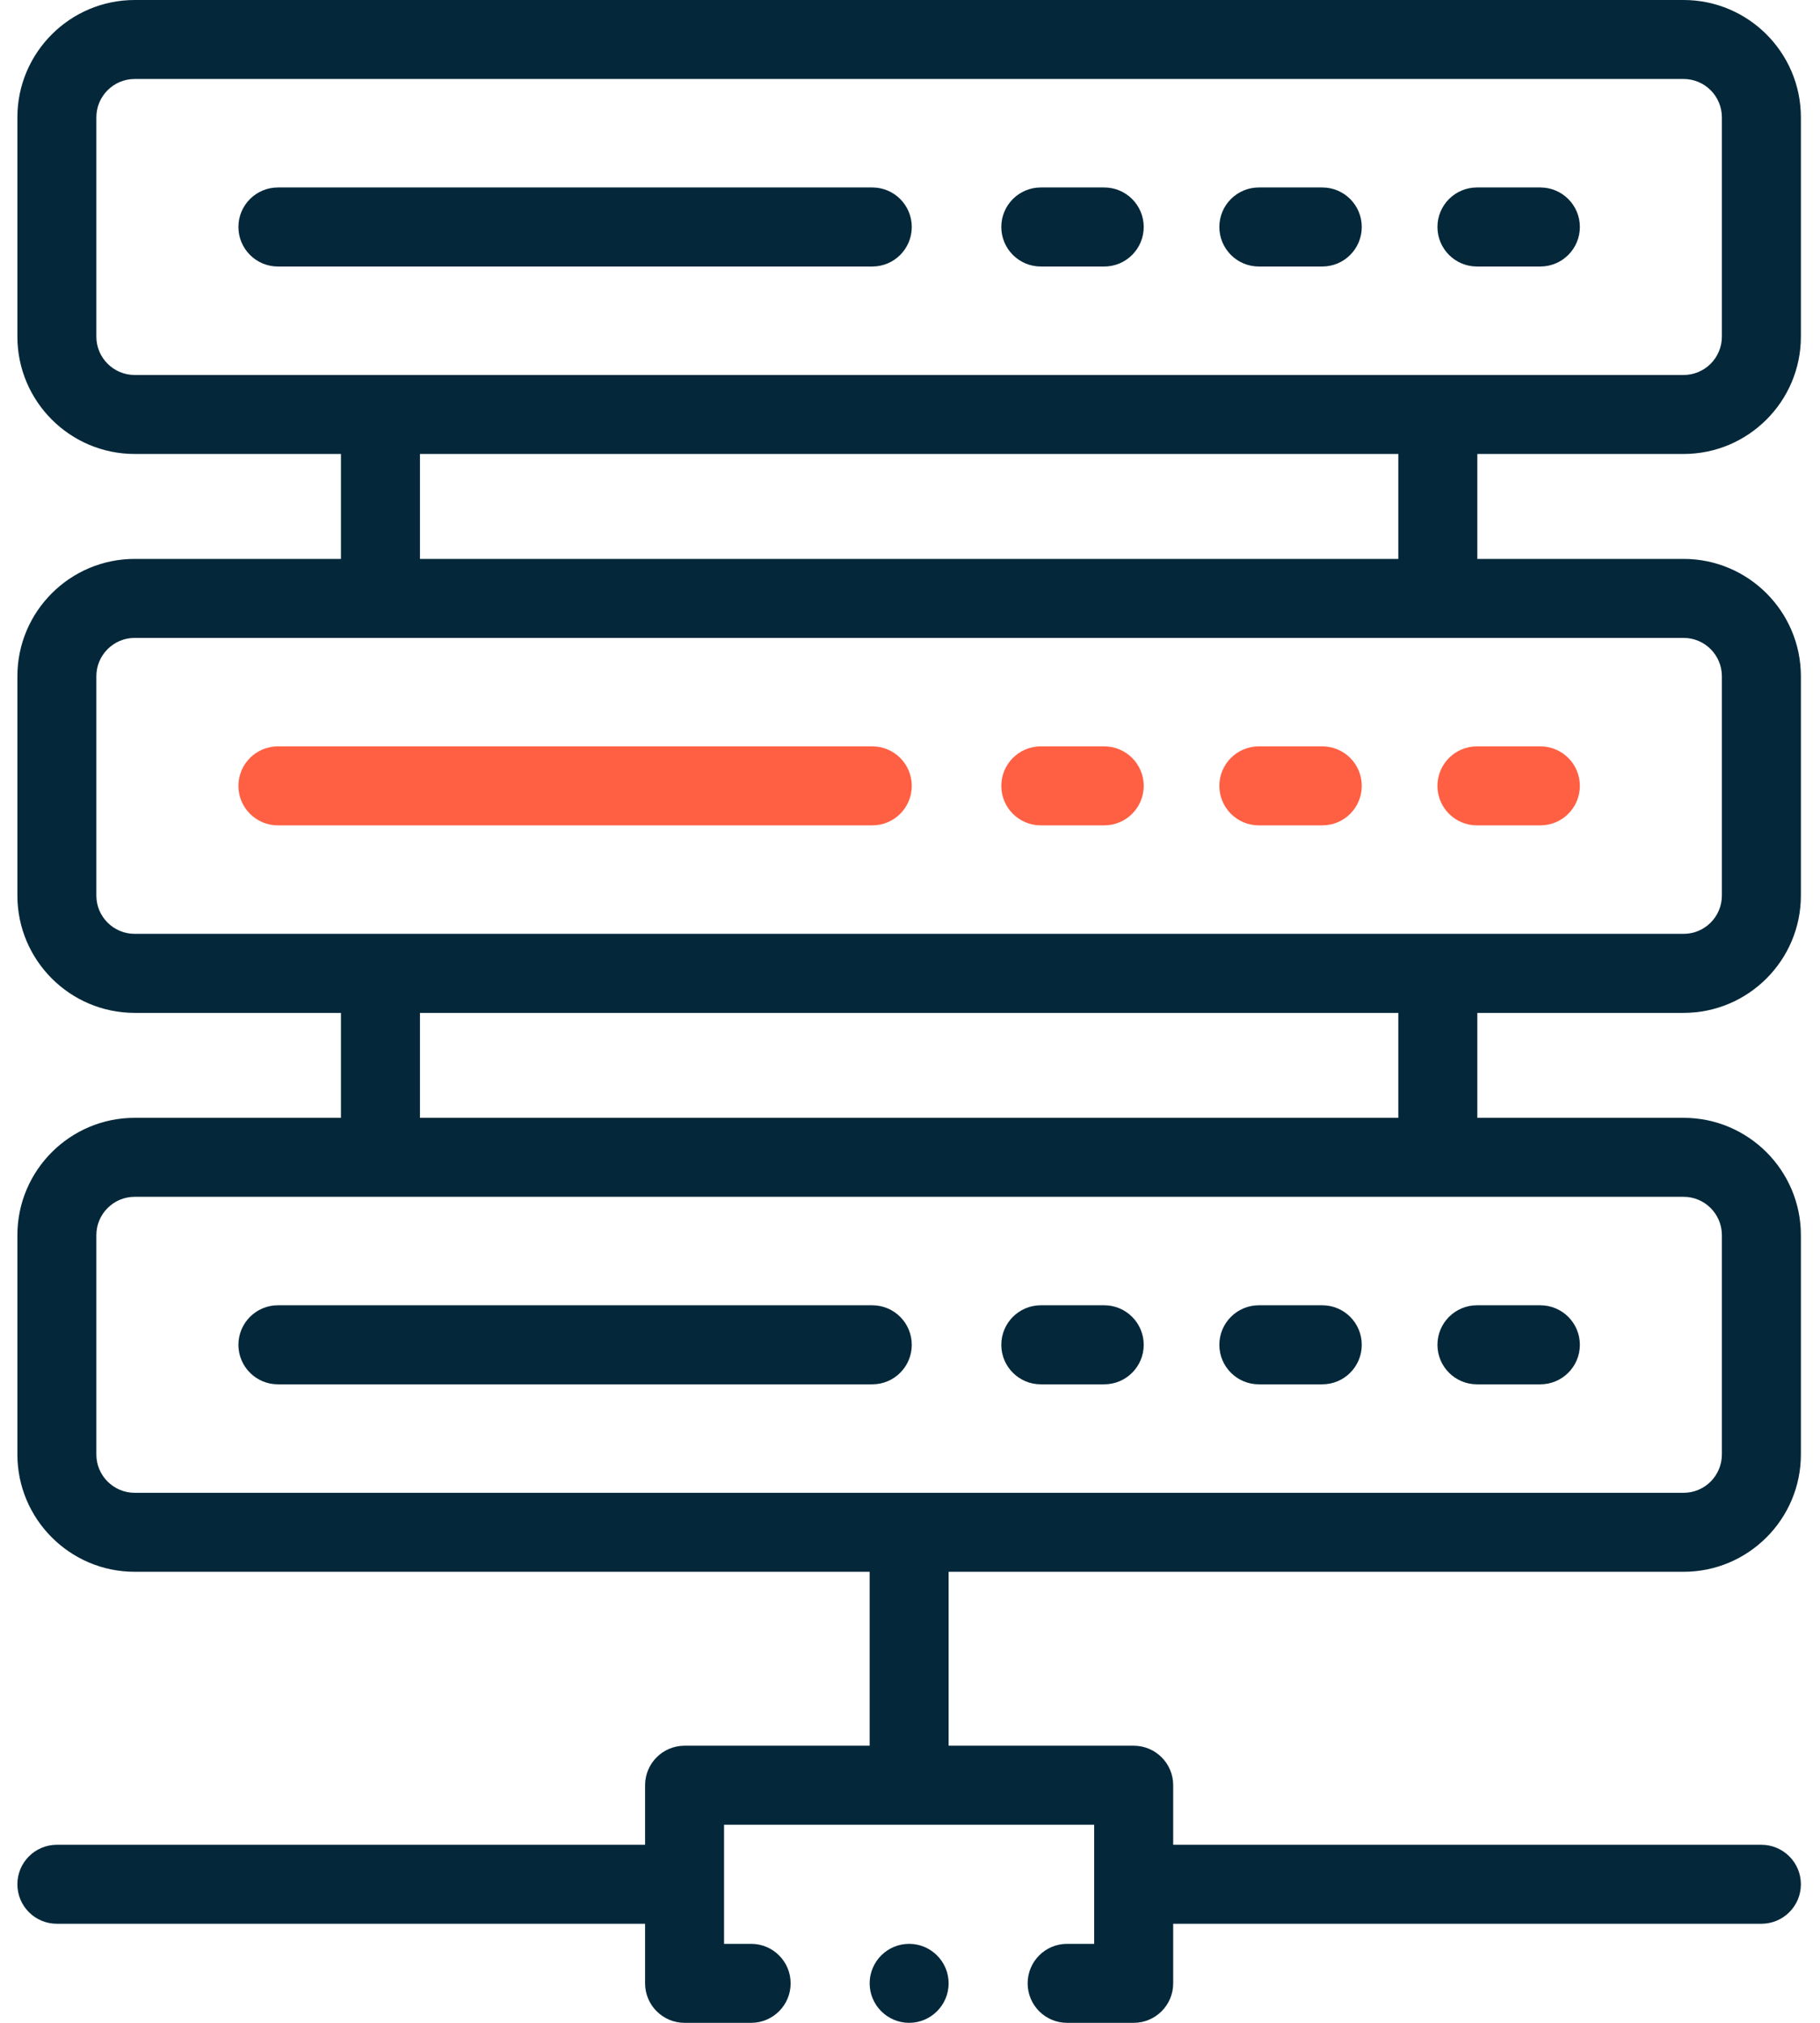 <svg xmlns="http://www.w3.org/2000/svg" width="36" height="40" fill="none" viewBox="0 0 36 40"><path fill="#04283A" fill-rule="evenodd" d="M33.302 8.977C34.581 8.977 35.622 7.936 35.622 6.657V2.32C35.622 1.041 34.581 0 33.302 0H2.664C1.385 0 0.344 1.041 0.344 2.32V6.657C0.344 7.936 1.385 8.977 2.664 8.977H6.744V11.052H2.664C1.385 11.052 0.344 12.093 0.344 13.372V17.709C0.344 18.988 1.385 20.029 2.664 20.029H6.744V22.104H2.664C1.385 22.104 0.344 23.145 0.344 24.424V28.761C0.344 30.04 1.385 31.081 2.664 31.081H17.202V34.52H13.541C13.11 34.52 12.76 34.87 12.76 35.301V36.479H1.125C0.693 36.479 0.344 36.829 0.344 37.26C0.344 37.692 0.693 38.041 1.125 38.041H12.76V39.219C12.76 39.65 13.11 40 13.541 40H14.858C15.289 40 15.639 39.65 15.639 39.219C15.639 38.787 15.289 38.438 14.858 38.438H14.322V36.083H21.643V38.438H21.108C20.676 38.438 20.327 38.787 20.327 39.219C20.327 39.65 20.676 40 21.108 40H22.424C22.856 40 23.206 39.65 23.206 39.219V38.041H34.84C35.272 38.041 35.622 37.692 35.622 37.26C35.622 36.829 35.272 36.479 34.84 36.479H23.206V35.301C23.206 34.87 22.856 34.52 22.424 34.52H18.764V31.081H33.302C34.581 31.081 35.622 30.04 35.622 28.761V24.424C35.622 23.145 34.581 22.104 33.302 22.104H29.222V20.029H33.302C34.581 20.029 35.622 18.988 35.622 17.709V13.372C35.622 12.093 34.581 11.052 33.302 11.052H29.222V8.977H33.302ZM1.906 6.657V2.32C1.906 1.902 2.246 1.562 2.664 1.562H33.302C33.72 1.562 34.059 1.902 34.059 2.32V6.657C34.059 7.075 33.72 7.415 33.302 7.415H2.664C2.246 7.415 1.906 7.075 1.906 6.657ZM34.059 24.424V28.761C34.059 29.179 33.72 29.519 33.302 29.519H2.664C2.246 29.519 1.906 29.179 1.906 28.761V24.424C1.906 24.006 2.246 23.666 2.664 23.666H33.302C33.72 23.666 34.059 24.006 34.059 24.424ZM27.659 22.104H8.307V20.029H27.659V22.104ZM34.059 13.372V17.709C34.059 18.127 33.72 18.466 33.302 18.466H2.664C2.246 18.466 1.906 18.127 1.906 17.709V13.372C1.906 12.954 2.246 12.614 2.664 12.614H33.302C33.72 12.614 34.059 12.954 34.059 13.372ZM27.659 11.052H8.307V8.977H27.659V11.052Z" clip-rule="evenodd"/><path fill="#04283A" fill-rule="evenodd" d="M29.214 5.27H30.468C30.9 5.27 31.25 4.92 31.25 4.488C31.25 4.057 30.9 3.707 30.468 3.707H29.214C28.783 3.707 28.433 4.057 28.433 4.488C28.433 4.92 28.783 5.27 29.214 5.27Z" clip-rule="evenodd"/><path fill="#04283A" fill-rule="evenodd" d="M20.587 5.27H21.842C22.273 5.27 22.623 4.92 22.623 4.488C22.623 4.057 22.273 3.707 21.842 3.707H20.587C20.156 3.707 19.806 4.057 19.806 4.488C19.806 4.92 20.156 5.27 20.587 5.27Z" clip-rule="evenodd"/><path fill="#04283A" fill-rule="evenodd" d="M18.035 4.488C18.035 4.057 17.686 3.707 17.254 3.707H5.497C5.066 3.707 4.716 4.057 4.716 4.488C4.716 4.92 5.066 5.27 5.497 5.27H17.254C17.686 5.27 18.035 4.92 18.035 4.488Z" clip-rule="evenodd"/><path fill="#04283A" fill-rule="evenodd" d="M24.9 5.27H26.155C26.587 5.27 26.936 4.92 26.936 4.488C26.936 4.057 26.587 3.707 26.155 3.707H24.9C24.469 3.707 24.119 4.057 24.119 4.488C24.119 4.92 24.469 5.27 24.9 5.27Z" clip-rule="evenodd"/><path fill="#FF6043" fill-rule="evenodd" d="M21.842 14.759H20.587C20.156 14.759 19.806 15.108 19.806 15.54C19.806 15.972 20.156 16.321 20.587 16.321H21.842C22.273 16.321 22.623 15.972 22.623 15.54C22.623 15.108 22.273 14.759 21.842 14.759Z" clip-rule="evenodd"/><path fill="#FF6043" fill-rule="evenodd" d="M17.254 14.759H5.497C5.066 14.759 4.716 15.108 4.716 15.54C4.716 15.972 5.066 16.321 5.497 16.321H17.254C17.686 16.321 18.035 15.972 18.035 15.54C18.035 15.108 17.686 14.759 17.254 14.759Z" clip-rule="evenodd"/><path fill="#FF6043" fill-rule="evenodd" d="M29.214 16.321H30.468C30.9 16.321 31.25 15.972 31.25 15.54C31.25 15.108 30.9 14.759 30.468 14.759H29.214C28.783 14.759 28.433 15.108 28.433 15.54C28.433 15.972 28.783 16.321 29.214 16.321Z" clip-rule="evenodd"/><path fill="#FF6043" fill-rule="evenodd" d="M26.155 14.759H24.9C24.469 14.759 24.119 15.108 24.119 15.54C24.119 15.972 24.469 16.321 24.9 16.321H26.155C26.587 16.321 26.936 15.972 26.936 15.54C26.936 15.108 26.587 14.759 26.155 14.759Z" clip-rule="evenodd"/><path fill="#04283A" fill-rule="evenodd" d="M29.214 27.374H30.468C30.9 27.374 31.25 27.024 31.25 26.593C31.25 26.161 30.9 25.811 30.468 25.811H29.214C28.783 25.811 28.433 26.161 28.433 26.593C28.433 27.024 28.783 27.374 29.214 27.374Z" clip-rule="evenodd"/><path fill="#04283A" fill-rule="evenodd" d="M21.842 25.811H20.587C20.156 25.811 19.806 26.161 19.806 26.593C19.806 27.024 20.156 27.374 20.587 27.374H21.842C22.273 27.374 22.623 27.024 22.623 26.593C22.623 26.161 22.273 25.811 21.842 25.811Z" clip-rule="evenodd"/><path fill="#04283A" fill-rule="evenodd" d="M26.155 25.811H24.9C24.469 25.811 24.119 26.161 24.119 26.593C24.119 27.024 24.469 27.374 24.9 27.374H26.155C26.587 27.374 26.936 27.024 26.936 26.593C26.936 26.161 26.587 25.811 26.155 25.811Z" clip-rule="evenodd"/><path fill="#04283A" fill-rule="evenodd" d="M17.254 25.811H5.497C5.066 25.811 4.716 26.161 4.716 26.593C4.716 27.024 5.066 27.374 5.497 27.374H17.254C17.686 27.374 18.035 27.024 18.035 26.593C18.035 26.161 17.686 25.811 17.254 25.811Z" clip-rule="evenodd"/><path fill="#04283A" fill-rule="evenodd" d="M17.983 38.438C17.553 38.438 17.202 38.788 17.202 39.219C17.202 39.649 17.553 40 17.983 40C18.413 40 18.764 39.649 18.764 39.219C18.764 38.788 18.413 38.438 17.983 38.438Z" clip-rule="evenodd"/></svg>